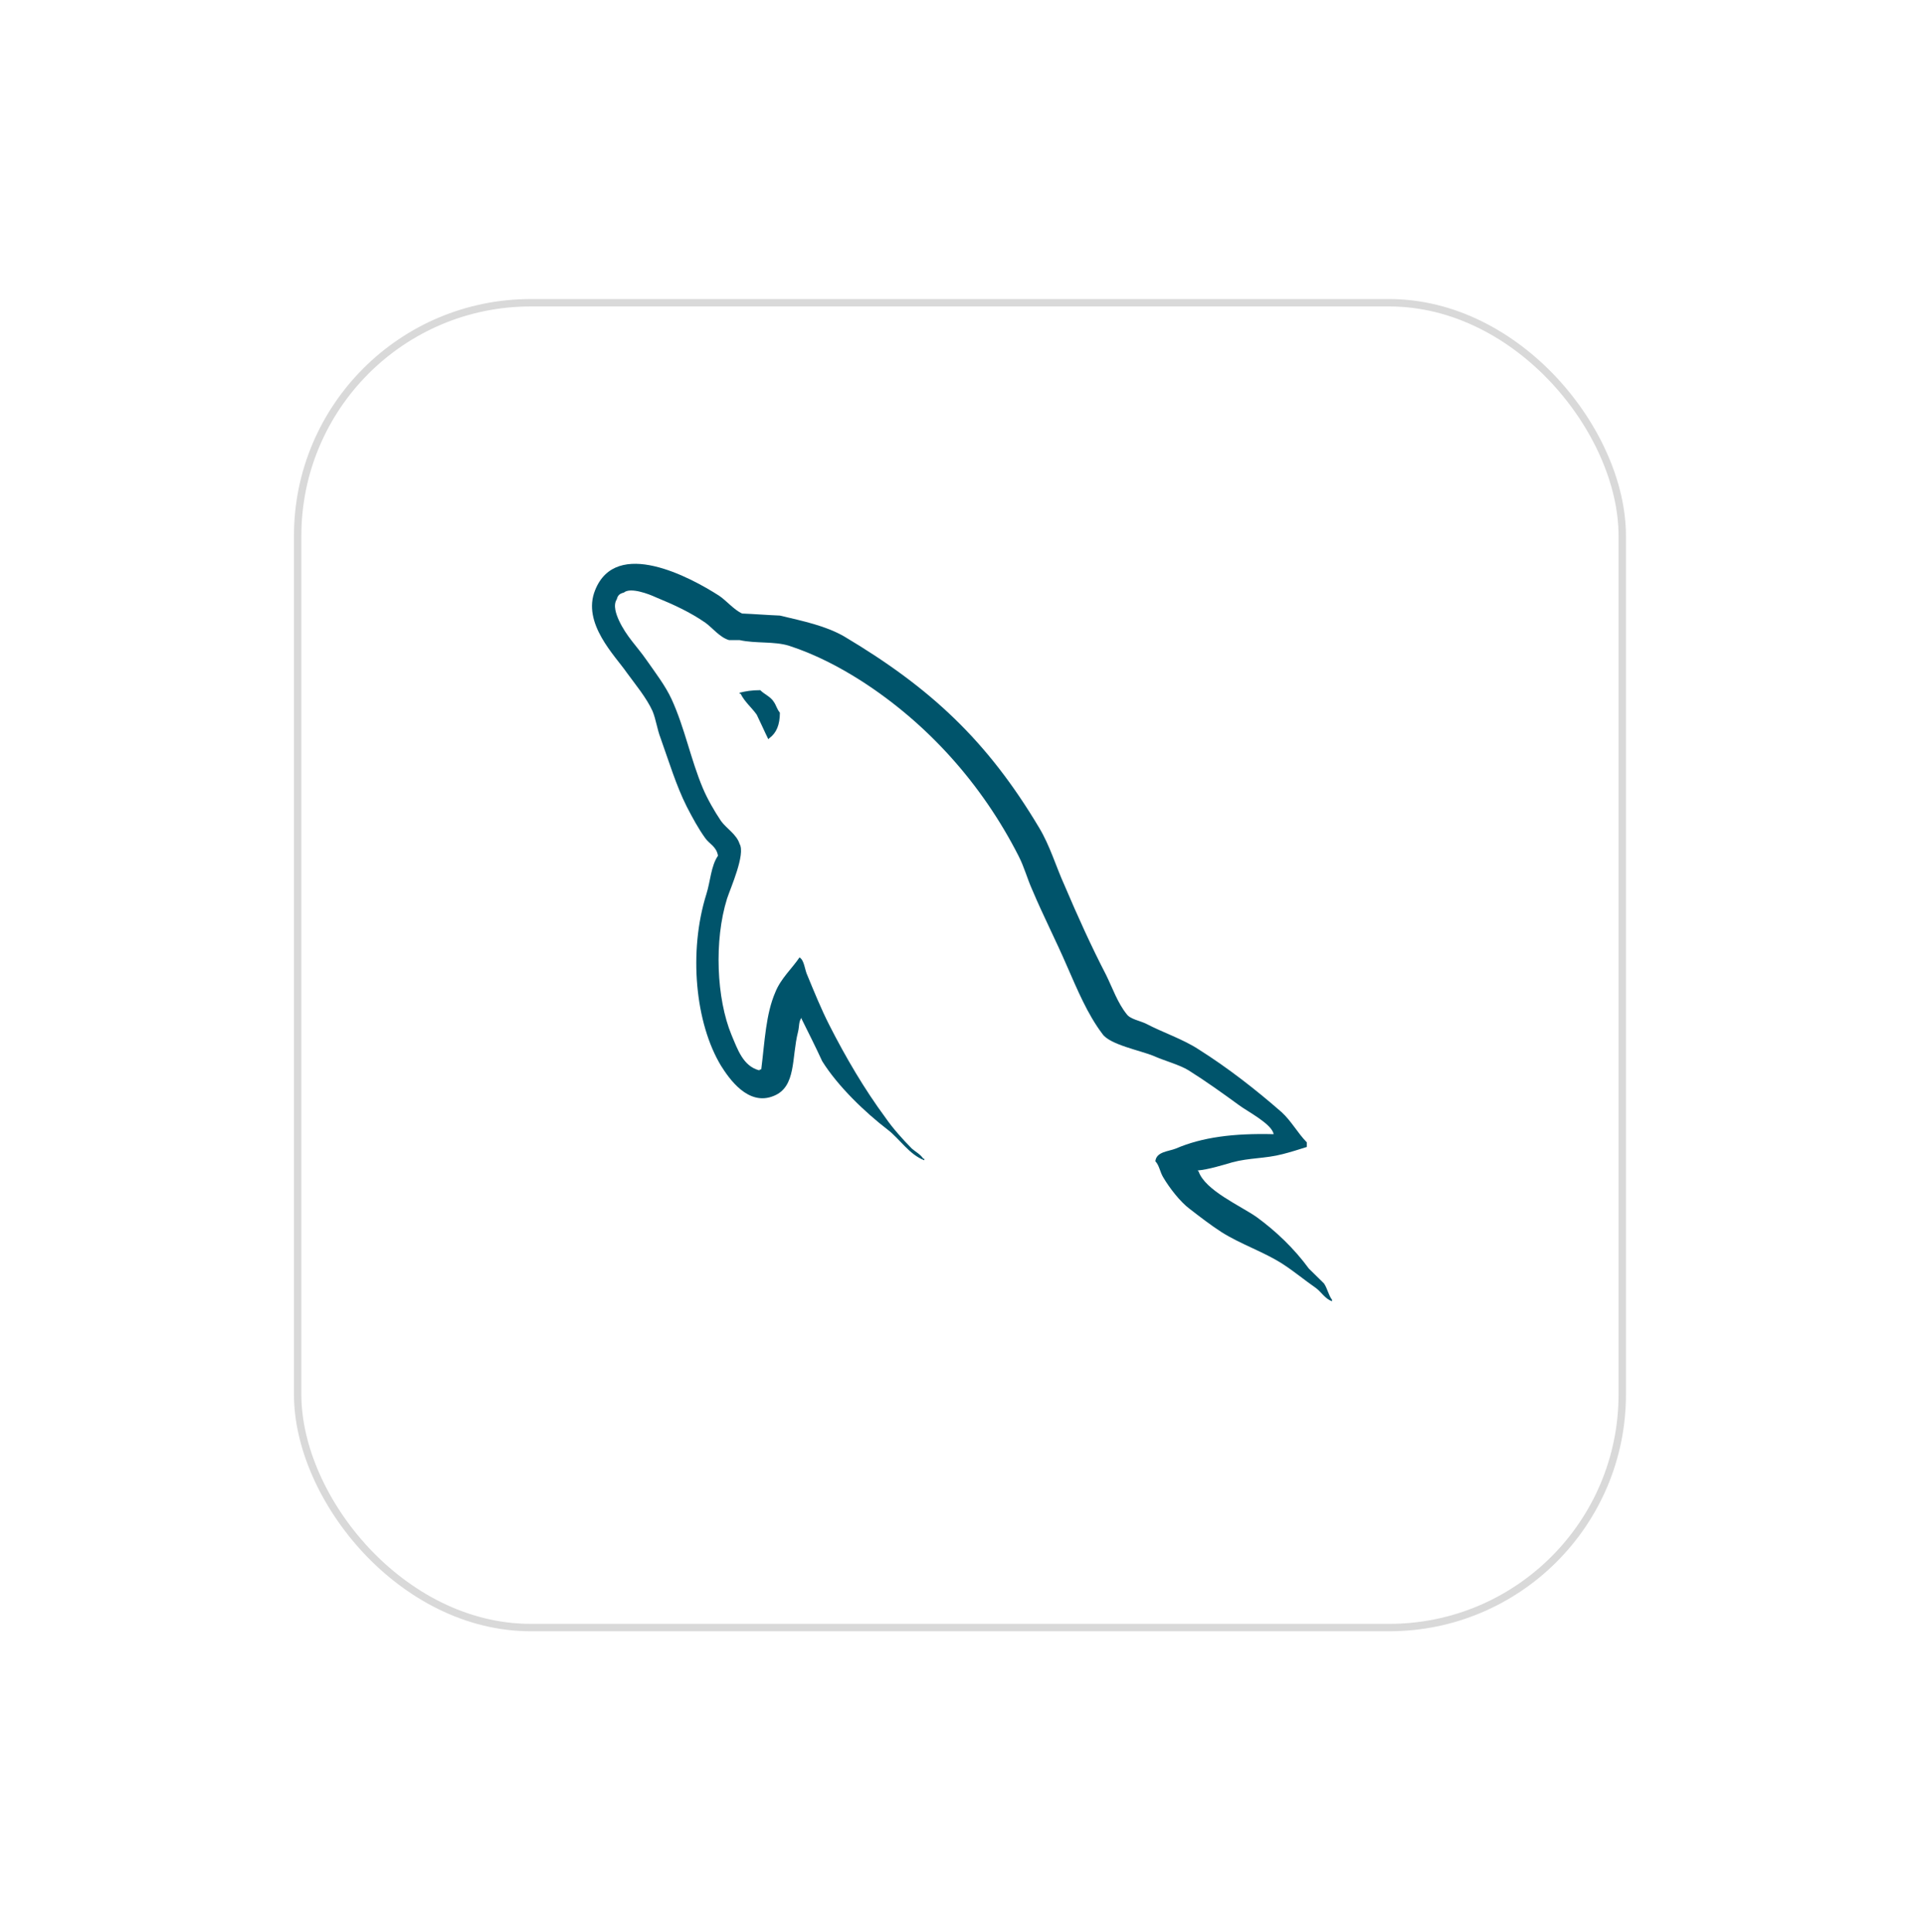 <svg width="260" height="261" viewBox="0 0 260 261" fill="none" xmlns="http://www.w3.org/2000/svg">
<g filter="url(#filter0_d_1138_23)">
<rect x="39.724" y="36.406" width="180" height="180" rx="32" fill="white"/>
<rect x="40.224" y="36.906" width="179" height="179" rx="31.5" stroke="#D9D9D9"/>
</g>
<path d="M172.11 153.245C166.67 153.108 162.453 153.66 158.916 155.179C157.896 155.592 156.263 155.593 156.127 156.905C156.671 157.457 156.739 158.355 157.216 159.114C158.033 160.494 159.46 162.359 160.752 163.326C162.18 164.43 163.609 165.534 165.105 166.501C167.757 168.158 170.75 169.124 173.335 170.781C174.832 171.747 176.327 172.991 177.823 174.026C178.572 174.578 179.047 175.476 180 175.821V175.614C179.523 174.992 179.387 174.095 178.912 173.405C178.232 172.714 177.551 172.093 176.871 171.402C174.899 168.71 172.451 166.363 169.798 164.43C167.622 162.911 162.86 160.84 161.977 158.285C161.977 158.285 161.908 158.217 161.841 158.148C163.337 158.009 165.105 157.457 166.534 157.043C168.846 156.421 170.954 156.56 173.335 155.938C174.423 155.662 175.511 155.317 176.599 154.971V154.35C175.375 153.108 174.491 151.451 173.199 150.277C169.73 147.239 165.921 144.271 161.977 141.785C159.868 140.404 157.147 139.507 154.903 138.333C154.087 137.919 152.727 137.712 152.251 137.022C151.026 135.503 150.346 133.501 149.462 131.706C147.49 127.908 145.585 123.697 143.885 119.693C142.661 117.001 141.913 114.308 140.416 111.823C133.411 100.086 125.794 92.975 114.096 86.002C111.579 84.553 108.586 83.931 105.39 83.172C103.69 83.103 101.989 82.965 100.289 82.895C99.201 82.412 98.112 81.101 97.16 80.479C93.284 77.994 83.286 72.609 80.429 79.72C78.593 84.207 83.15 88.626 84.714 90.904C85.871 92.492 87.366 94.287 88.183 96.082C88.659 97.255 88.794 98.499 89.271 99.741C90.359 102.778 91.379 106.162 92.808 108.992C93.556 110.442 94.372 111.961 95.324 113.273C95.868 114.032 96.82 114.377 97.025 115.62C96.073 117.001 96.004 119.072 95.46 120.798C93.011 128.599 93.964 138.264 97.432 143.994C98.52 145.72 101.105 149.518 104.574 148.068C107.635 146.825 106.954 142.89 107.838 139.438C108.043 138.609 107.907 138.057 108.314 137.505V137.643C109.267 139.576 110.219 141.44 111.103 143.373C113.211 146.756 116.884 150.277 119.944 152.625C121.577 153.867 122.869 156.007 124.91 156.767V156.559H124.773C124.365 155.938 123.753 155.662 123.209 155.178C121.985 153.936 120.624 152.417 119.673 151.036C116.816 147.17 114.299 142.89 112.055 138.471C110.967 136.331 110.014 133.984 109.131 131.844C108.722 131.015 108.722 129.772 108.042 129.359C107.022 130.877 105.526 132.189 104.778 134.053C103.486 137.022 103.35 140.681 102.873 144.477C102.601 144.547 102.737 144.477 102.601 144.616C100.425 144.063 99.677 141.785 98.86 139.852C96.82 134.951 96.48 127.08 98.249 121.419C98.725 119.969 100.765 115.413 99.949 114.032C99.541 112.72 98.18 111.961 97.432 110.925C96.548 109.613 95.596 107.957 94.984 106.507C93.351 102.641 92.535 98.36 90.767 94.494C89.951 92.699 88.523 90.835 87.366 89.178C86.074 87.314 84.646 86.002 83.626 83.793C83.286 83.034 82.809 81.791 83.354 80.963C83.49 80.41 83.761 80.204 84.306 80.065C85.19 79.305 87.707 80.272 88.59 80.686C91.107 81.721 93.215 82.689 95.324 84.138C96.276 84.829 97.296 86.141 98.52 86.486H99.949C102.125 86.969 104.573 86.624 106.614 87.245C110.219 88.418 113.483 90.144 116.408 92.009C125.318 97.739 132.662 105.885 137.628 115.62C138.444 117.207 138.784 118.658 139.532 120.314C140.961 123.697 142.729 127.149 144.157 130.463C145.585 133.707 146.945 137.022 148.986 139.714C150.006 141.163 154.087 141.923 155.923 142.683C157.284 143.304 159.392 143.857 160.616 144.616C162.928 146.065 165.241 147.723 167.417 149.31C168.506 150.139 171.906 151.865 172.11 153.245Z" fill="#00546B"/>
<path d="M102.737 93.251C101.581 93.251 100.765 93.39 99.949 93.596V93.734H100.085C100.629 94.839 101.581 95.599 102.261 96.565C102.805 97.669 103.281 98.775 103.825 99.879C103.893 99.81 103.961 99.741 103.961 99.741C104.914 99.05 105.389 97.946 105.389 96.289C104.981 95.806 104.913 95.323 104.573 94.839C104.165 94.148 103.281 93.804 102.737 93.251Z" fill="#00546B"/>
<defs>
<filter id="filter0_d_1138_23" x="-0.276" y="0.406" width="260" height="260" filterUnits="userSpaceOnUse" color-interpolation-filters="sRGB">
<feFlood flood-opacity="0" result="BackgroundImageFix"/>
<feColorMatrix in="SourceAlpha" type="matrix" values="0 0 0 0 0 0 0 0 0 0 0 0 0 0 0 0 0 0 127 0" result="hardAlpha"/>
<feOffset dy="4"/>
<feGaussianBlur stdDeviation="20"/>
<feComposite in2="hardAlpha" operator="out"/>
<feColorMatrix type="matrix" values="0 0 0 0 0.037 0 0 0 0 0.035 0 0 0 0 0.048 0 0 0 0.1 0"/>
<feBlend mode="normal" in2="BackgroundImageFix" result="effect1_dropShadow_1138_23"/>
<feBlend mode="normal" in="SourceGraphic" in2="effect1_dropShadow_1138_23" result="shape"/>
</filter>
</defs>
</svg>
